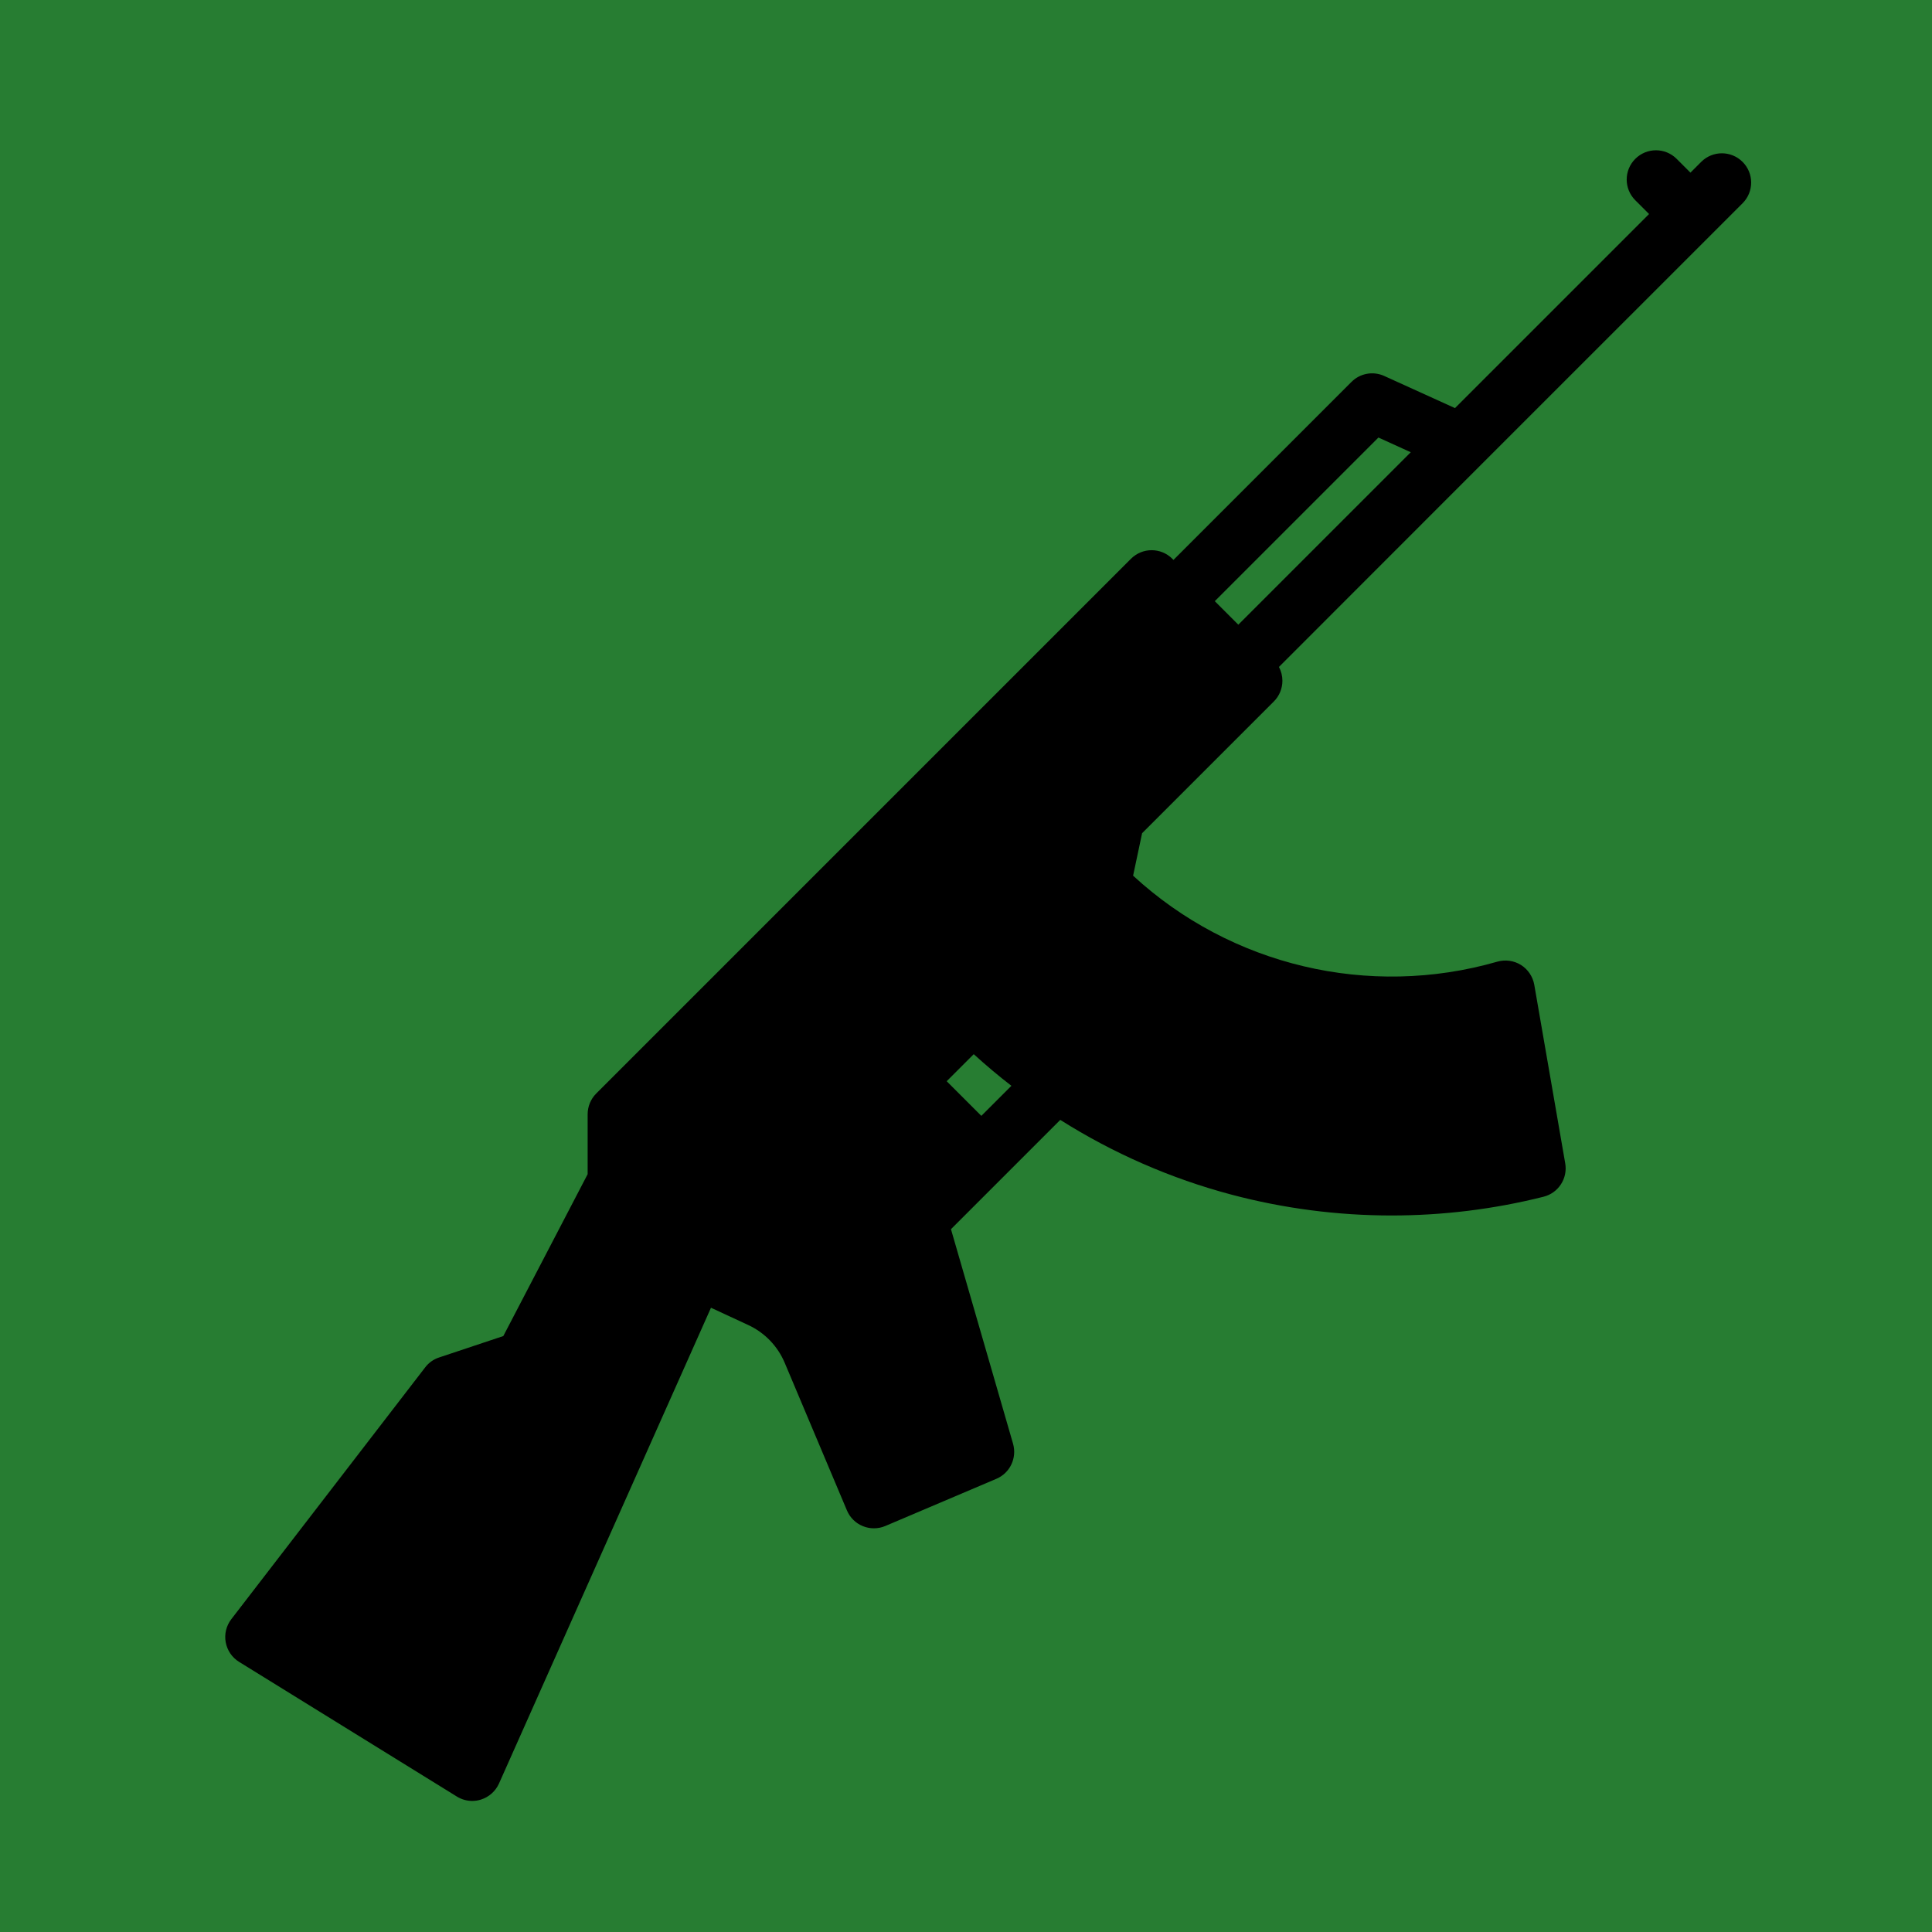 <?xml version="1.0" encoding="UTF-8" standalone="no"?>
<!-- Uploaded to: SVG Repo, www.svgrepo.com, Generator: SVG Repo Mixer Tools -->

<svg
   fill="#000000"
   height="48"
   width="48"
   version="1.1"
   id="Layer_1"
   viewBox="0 0 30.72 30.72"
   xml:space="preserve"
   sodipodi:docname="icon-ak47-48x48.svg"
   inkscape:version="1.3.2 (091e20ef0f, 2023-11-25, custom)"
   xmlns:inkscape="http://www.inkscape.org/namespaces/inkscape"
   xmlns:sodipodi="http://sodipodi.sourceforge.net/DTD/sodipodi-0.dtd"
   xmlns="http://www.w3.org/2000/svg"
   xmlns:svg="http://www.w3.org/2000/svg"><defs
   id="defs4">
	

	

		
	
		
	</defs><sodipodi:namedview
   id="namedview4"
   pagecolor="#ffffff"
   bordercolor="#000000"
   borderopacity="0.25"
   inkscape:showpageshadow="2"
   inkscape:pageopacity="0.0"
   inkscape:pagecheckerboard="0"
   inkscape:deskcolor="#d1d1d1"
   inkscape:zoom="4.6456915"
   inkscape:cx="114.72996"
   inkscape:cy="75.015742"
   inkscape:window-width="1706"
   inkscape:window-height="1395"
   inkscape:window-x="1723"
   inkscape:window-y="9"
   inkscape:window-maximized="1"
   inkscape:current-layer="Layer_1" />
<rect
   style="fill:#277d32;fill-opacity:1;stroke:none;stroke-width:0.048;-inkscape-stroke:none"
   id="rect4"
   width="33.032"
   height="32.544"
   x="-1.264"
   y="-1.112" />
<path
   d="m 27.708,3.232 c 0.182,-0.182 0.182,-0.476 0,-0.658 -0.182,-0.182 -0.476,-0.182 -0.658,0 l -0.171,0.171 -0.219,-0.219 c -0.182,-0.182 -0.476,-0.182 -0.658,0 -0.182,0.182 -0.182,0.476 0,0.658 l 0.219,0.219 -3.086,3.086 -1.125,-0.511 c -0.176,-0.08 -0.384,-0.043 -0.521,0.095 l -2.83,2.83 -0.018,-0.018 c -0.182,-0.182 -0.476,-0.182 -0.658,0 L 9.48,17.388 c -0.087,0.087 -0.136,0.206 -0.136,0.329 v 0.953 l -1.341,2.574 -1.022,0.341 c -0.088,0.029 -0.165,0.084 -0.221,0.158 l -3.082,4.003 c -0.08,0.104 -0.113,0.238 -0.089,0.367 0.024,0.13 0.101,0.243 0.213,0.312 l 3.462,2.141 c 0.074,0.046 0.159,0.07 0.245,0.07 0.046,0 0.092,-0.007 0.137,-0.021 0.128,-0.04 0.233,-0.133 0.288,-0.255 l 3.371,-7.566 0.591,0.274 c 0.263,0.122 0.47,0.336 0.582,0.603 l 0.989,2.346 c 0.048,0.114 0.139,0.204 0.254,0.25 0.056,0.023 0.115,0.034 0.175,0.034 0.062,0 0.124,-0.012 0.182,-0.037 l 1.765,-0.75 c 0.217,-0.092 0.33,-0.331 0.265,-0.558 l -0.987,-3.411 1.738,-1.738 c 0.839,0.53 1.756,0.932 2.72,1.188 0.832,0.221 1.69,0.332 2.548,0.332 0.812,0 1.625,-0.099 2.416,-0.298 0.236,-0.059 0.387,-0.291 0.345,-0.531 l -0.492,-2.839 c -0.023,-0.13 -0.1,-0.245 -0.211,-0.315 -0.112,-0.07 -0.249,-0.089 -0.376,-0.053 -2.043,0.588 -4.238,0.064 -5.792,-1.367 l 0.143,-0.675 2.095,-2.095 c 0.087,-0.087 0.136,-0.206 0.136,-0.329 0,-0.077 -0.019,-0.153 -0.055,-0.22 L 23.565,7.374 Z M 15.604,17.743 15.053,17.192 15.483,16.762 c 0.193,0.176 0.393,0.344 0.599,0.503 z m 4.086,-7.81 -0.374,-0.374 2.602,-2.602 0.514,0.234 z"
   id="path1"
   style="fill:#000000;fill-opacity:1;stroke-width:0.051"
   sodipodi:nodetypes="sscccscccsccsccscccccsccscccscccsccccccsccccccccsccscccccccccc" />
</svg>
